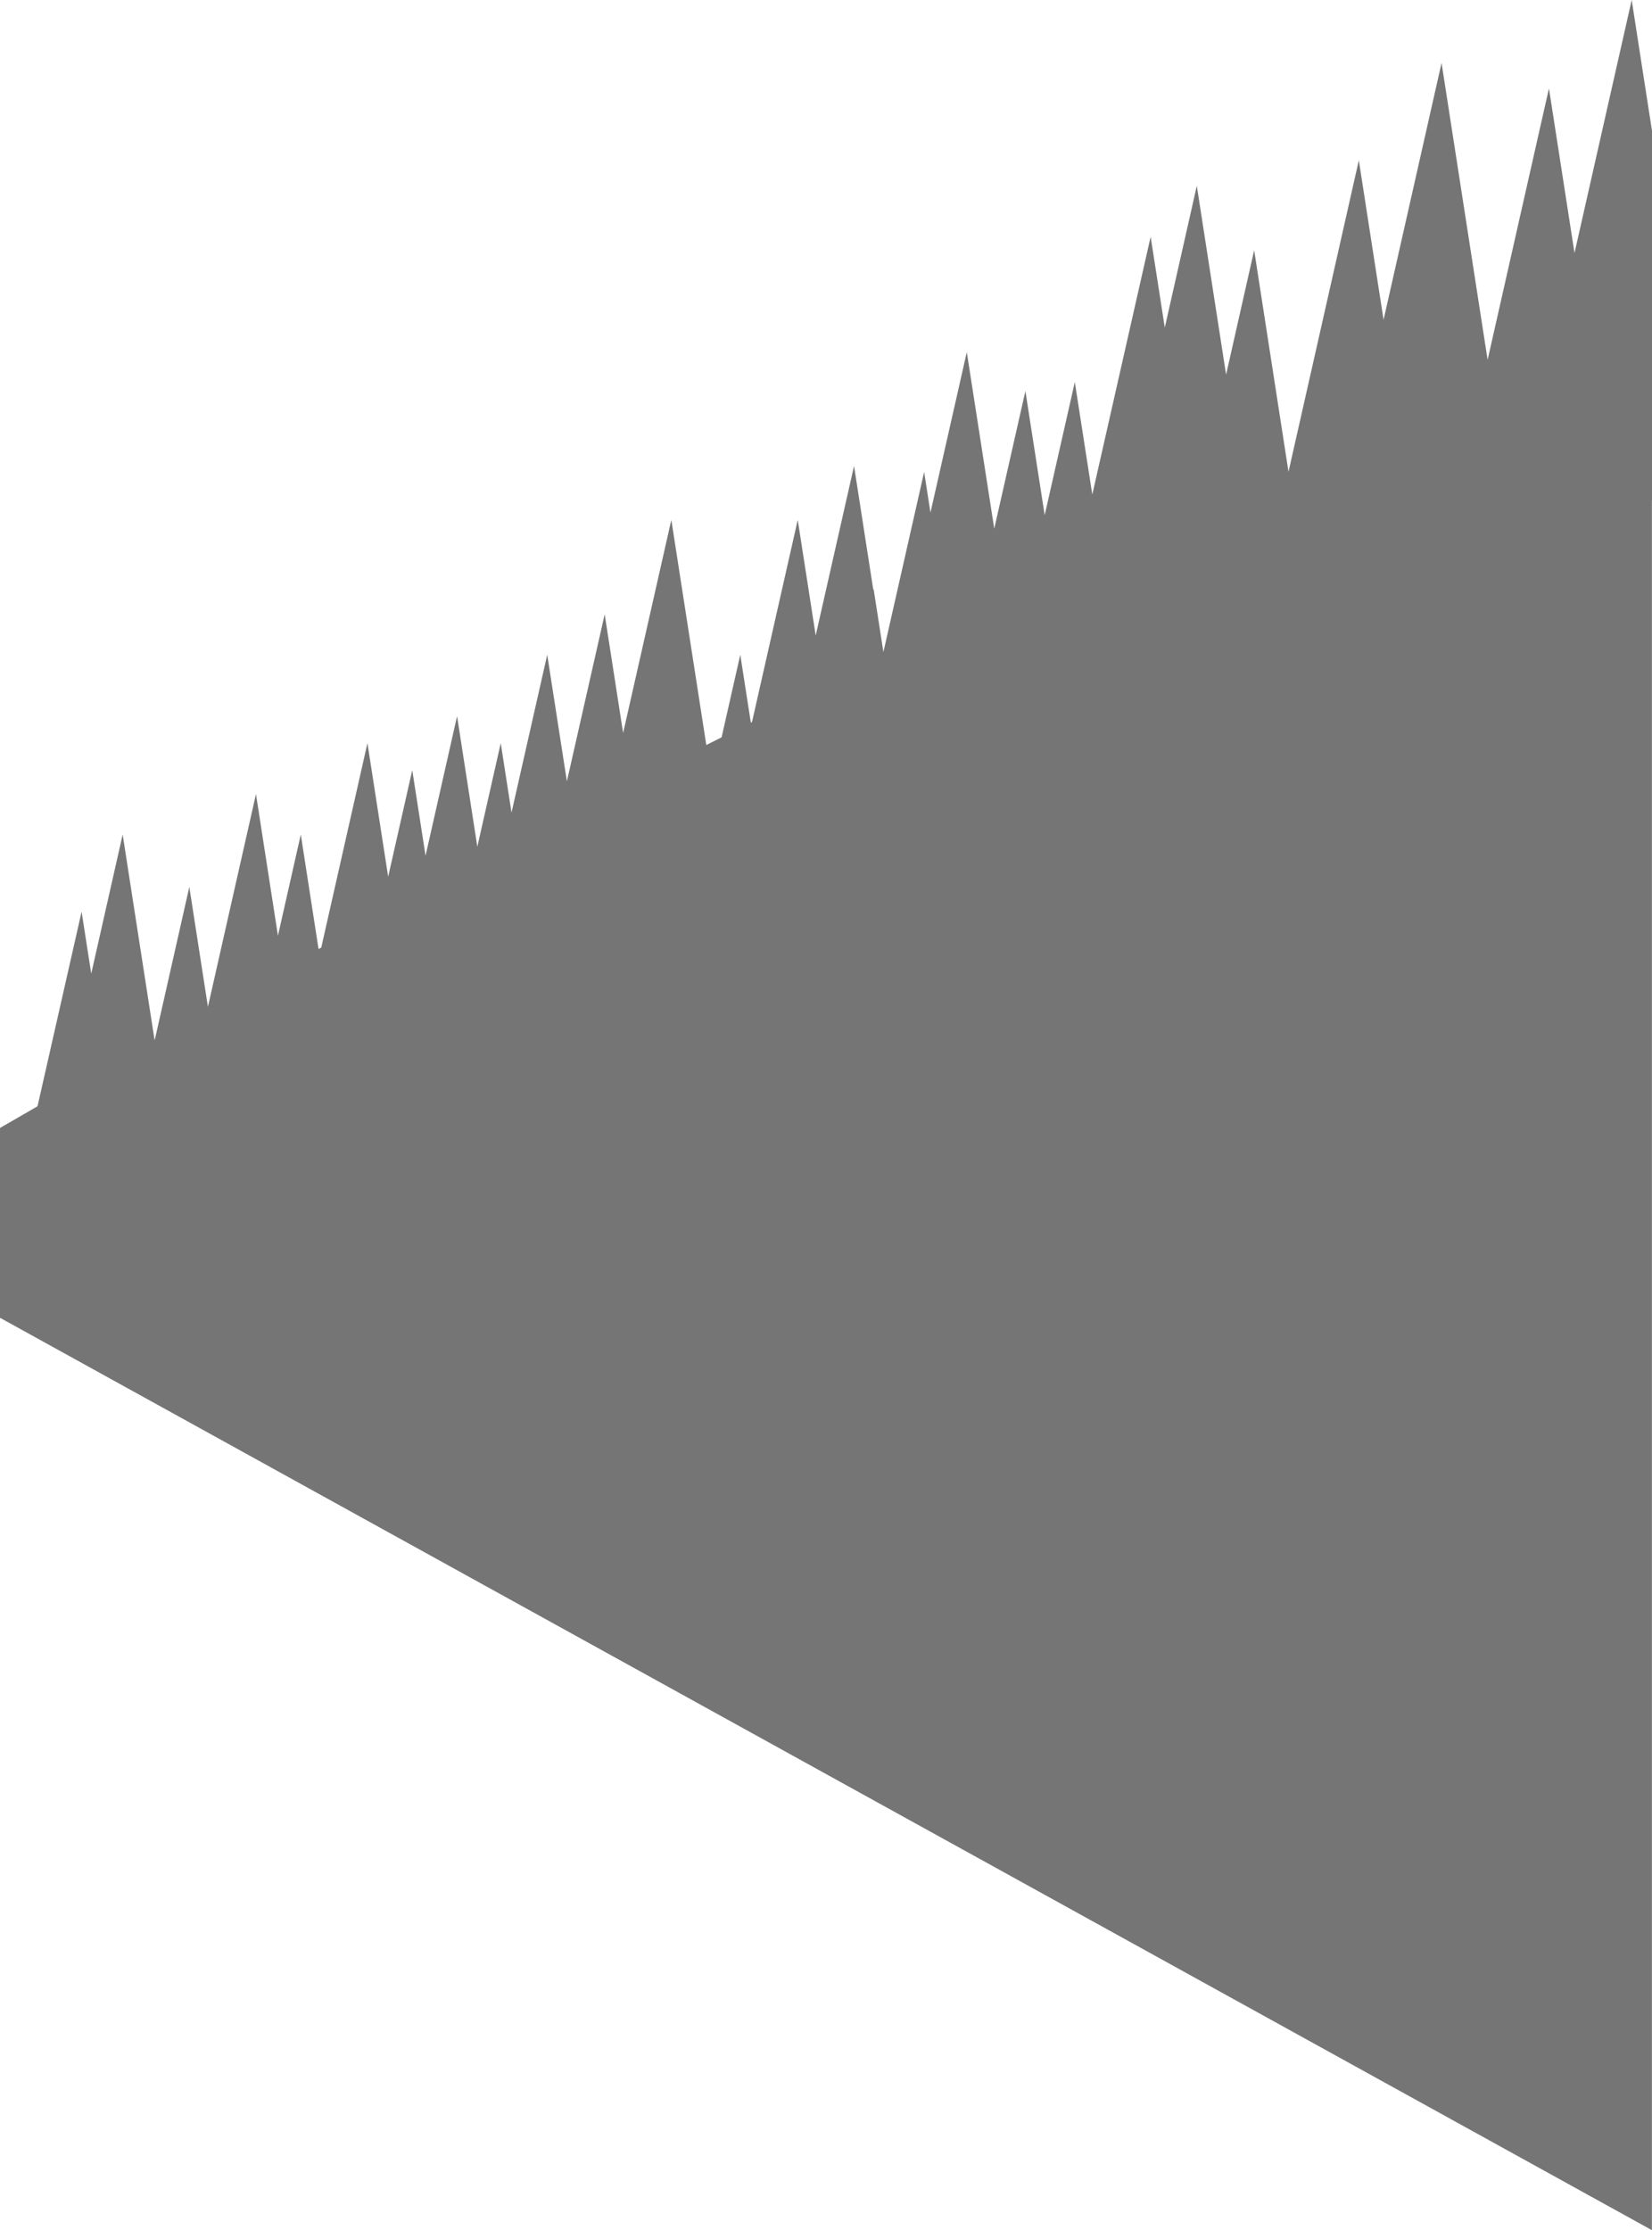 <svg width="2880" height="3886" viewBox="0 0 2880 3886" version="1.1" xmlns="http://www.w3.org/2000/svg" xmlns:xlink="http://www.w3.org/1999/xlink">
<title>Skyline</title>
<desc>Created using Figma</desc>
<g id="Canvas" transform="matrix(2 0 0 2 1366 1240)">
<g id="Skyline">
<use xlink:href="#path0_fill" transform="translate(-689 -620)" fill="#757575"/>
</g>
</g>
<defs>
<path id="path0_fill" fill-rule="evenodd" d="M 1190.45 139.671L 1129.15 411.048L 1099.22 217.992L 1074.75 326.425L 1049.22 161.862L 1021.31 285.416L 1008.99 206.244L 958.125 430.877L 942.883 332.862L 916.625 448.816L 899.811 340.694L 872.654 460.62L 848.725 306.755L 817.055 446.61L 811.549 411.182L 776.038 568.086L 767.475 512.999L 767.243 514.025L 750.447 405.961L 717.018 553.663L 701.365 452.953L 661.505 629.069C 661.162 629.24 660.818 629.412 660.475 629.584L 651.281 570.434L 635.002 642.364C 630.555 644.602 626.11 646.845 621.666 649.09L 591.181 452.953L 549.16 638.619L 533.084 535.19L 500.144 680.732L 483 570.434L 451.875 707.959L 442.482 647.449L 422.078 737.725L 404.419 623.953L 376.934 745.555L 365.353 670.945L 344.355 763.848L 326.288 647.449L 286.035 825.545L 283.675 826.831L 268.191 727.075L 248.274 815.195L 229.126 691.831L 187.235 877.171L 171.029 772.762L 140.97 905.753L 140.69 905.91L 112.932 727.075L 85.534 848.294L 77.129 794.3L 38.706 963.819C 25.348 971.497 12.434 978.96 0 986.185L 0 1144.78L 1445.92 1943L 1445.92 435.984L 1496 435.984L 1428.3 0L 1378.45 220.458L 1356.18 77.015L 1302.71 313.509L 1262.57 54.824L 1212.01 278.635L 1190.45 139.671Z"/>
</defs>
</svg>
